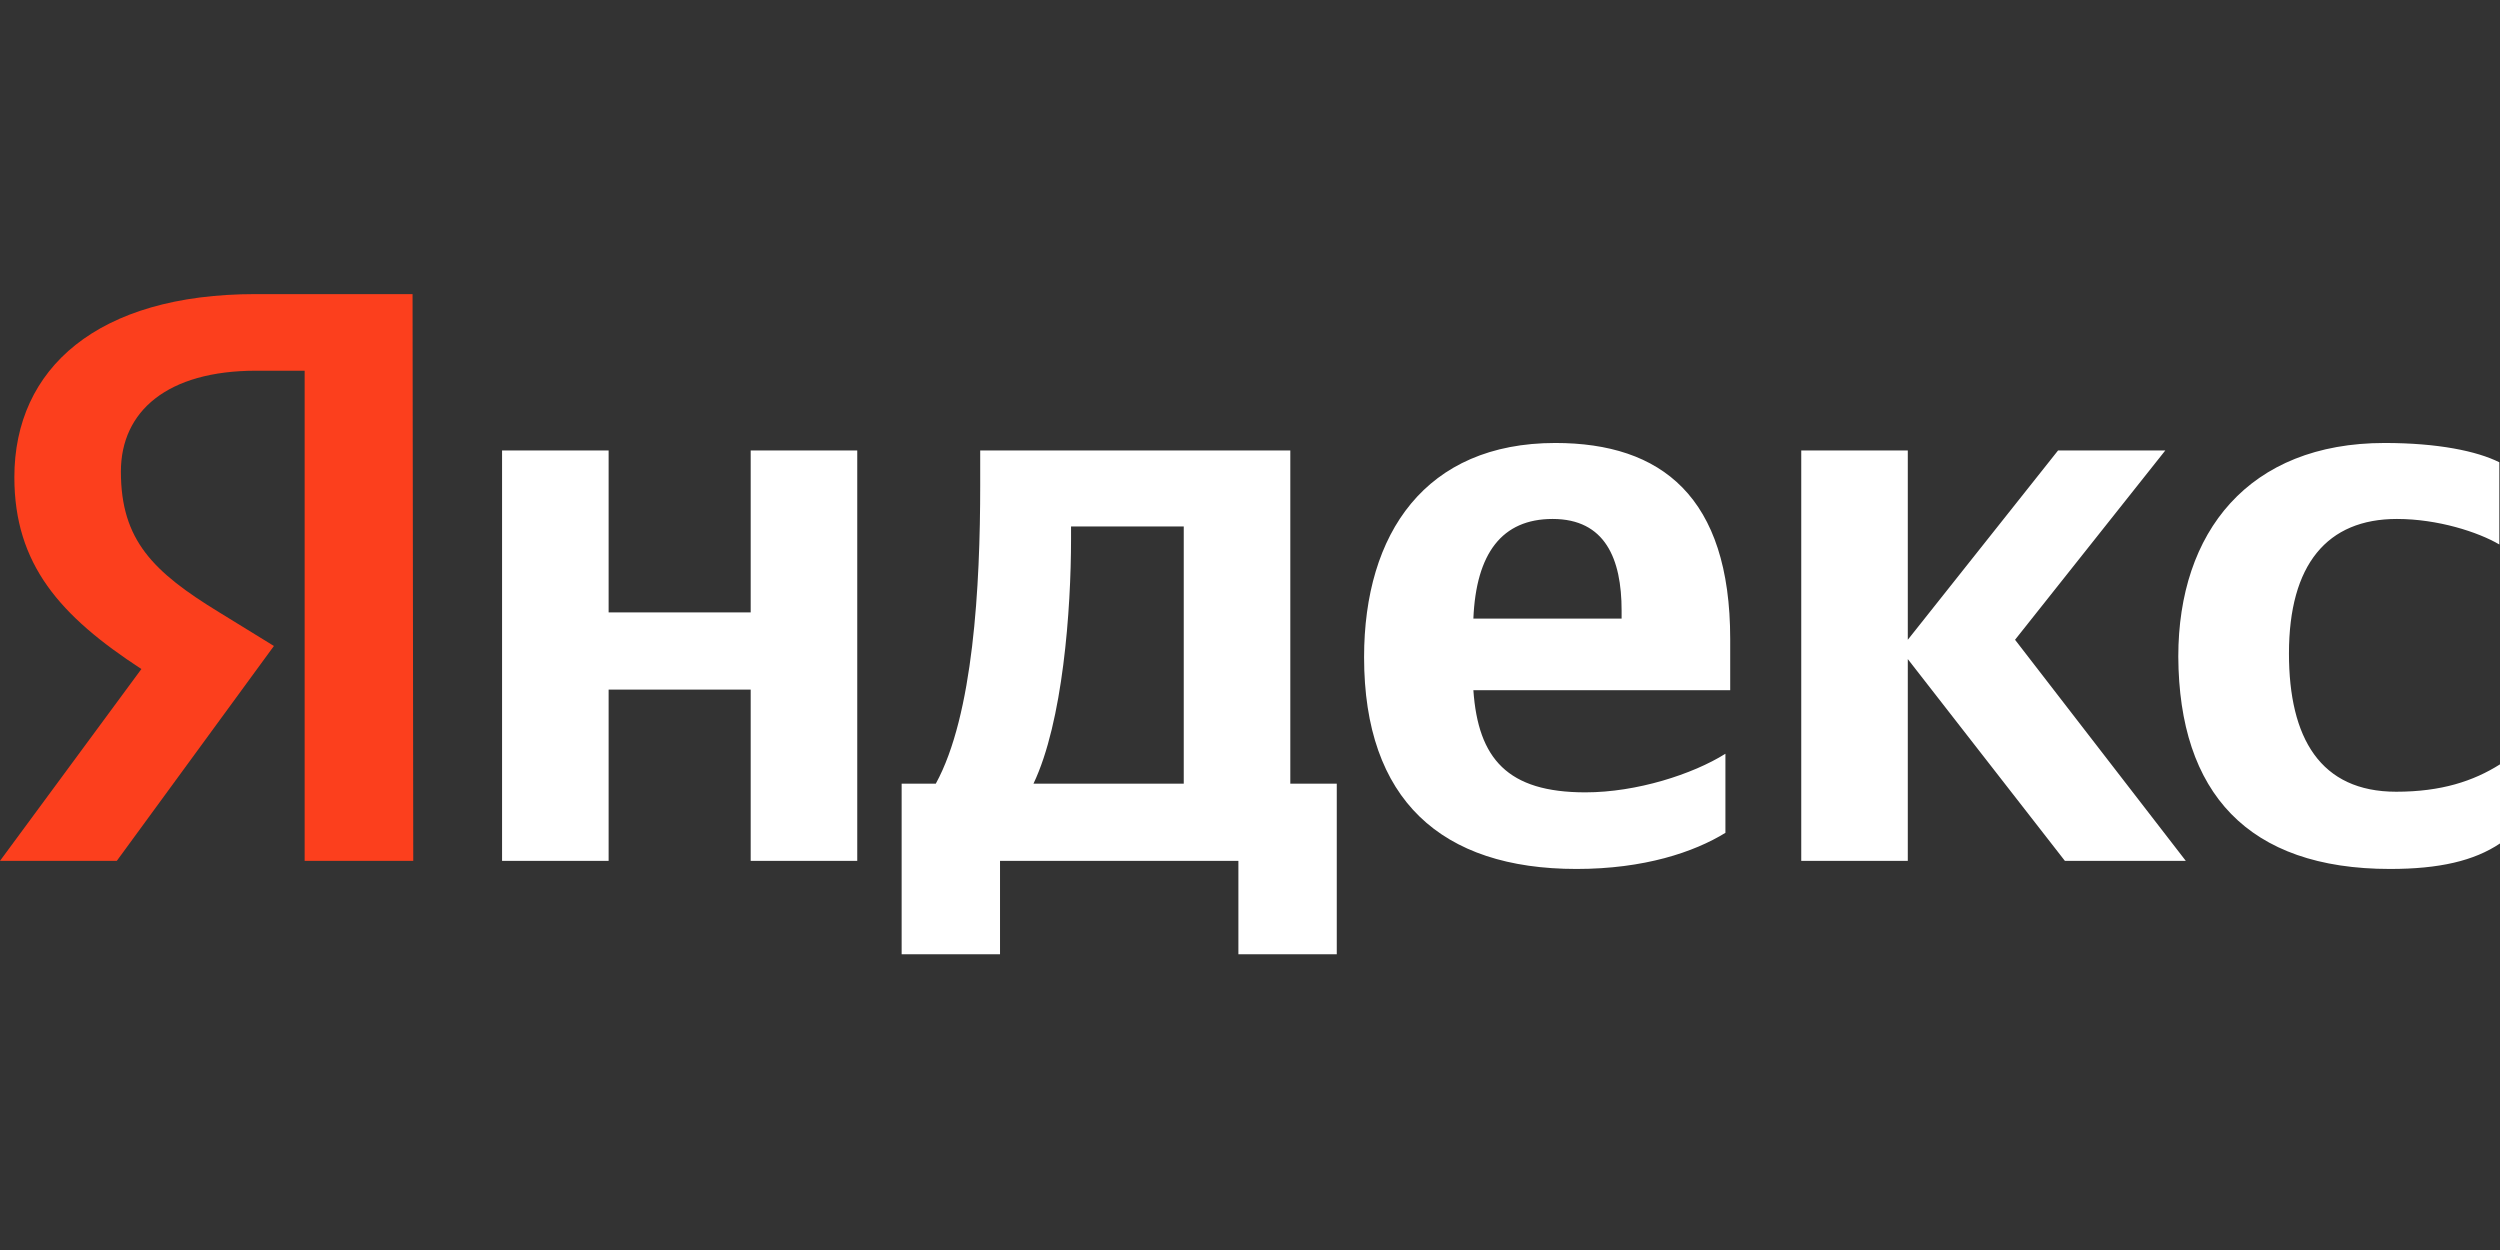 <svg width="120" height="60" viewBox="0 0 120 60" fill="none" xmlns="http://www.w3.org/2000/svg">
<rect x="0" y="0" width="120" height="60" fill="#333333" stroke="none"/>
<g clip-path="url(#clip0_129_1077)">
<path d="M114.722 41.71C117.082 41.71 118.755 41.322 120.001 40.485V36.688C118.722 37.495 117.181 38.003 115.017 38.003C111.378 38.003 109.87 35.432 109.87 31.367C109.87 27.092 111.706 24.91 115.05 24.91C117.017 24.91 118.951 25.538 119.968 26.135V22.189C118.886 21.651 117.017 21.263 114.46 21.263C107.935 21.263 104.558 25.538 104.558 31.516C104.591 38.063 107.902 41.71 114.722 41.71ZM82.82 39.976V36.18C81.247 37.166 78.558 38.033 76.099 38.033C72.361 38.033 70.951 36.419 70.722 33.131H83.05V30.679C83.05 23.834 79.738 21.263 74.656 21.263C68.427 21.263 65.476 25.597 65.476 31.546C65.476 38.392 69.181 41.71 75.673 41.71C78.919 41.71 81.312 40.903 82.82 39.976ZM36.033 21.622V29.394H29.214V21.622H24.099V41.322H29.214V33.101H36.033V41.322H41.148V21.622H36.033ZM64.197 37.615H61.935V21.622H47.05V23.296C47.05 28.108 46.722 34.327 44.919 37.615H43.279V45.806H48.001V41.322H59.443V45.806H64.165V37.615H64.197ZM99.115 41.322H104.919L96.722 30.709L103.935 21.622H98.787L91.574 30.709V21.622H86.46V41.322H91.574V31.636L99.115 41.322ZM74.525 24.91C77.05 24.91 77.837 26.823 77.837 29.304V29.693H70.722C70.853 26.554 72.099 24.91 74.525 24.91ZM56.82 37.615H49.607C51.017 34.655 51.41 29.274 51.41 25.866V25.269H56.82V37.615Z" fill="white"/>
<path d="M19.836 41.321H14.623V17.794H12.295C8.033 17.794 5.803 19.737 5.803 22.637C5.803 25.925 7.344 27.45 10.525 29.393L13.148 31.007L5.607 41.321H0L6.787 32.113C2.885 29.572 0.689 27.091 0.689 22.906C0.689 17.674 4.689 14.117 12.262 14.117H19.803L19.836 41.321Z" fill="#FC3F1D"/>
</g>
<defs>
<clipPath id="clip0_129_1077">
<rect width="120" height="60" fill="white"/>
</clipPath>
</defs>
</svg>
